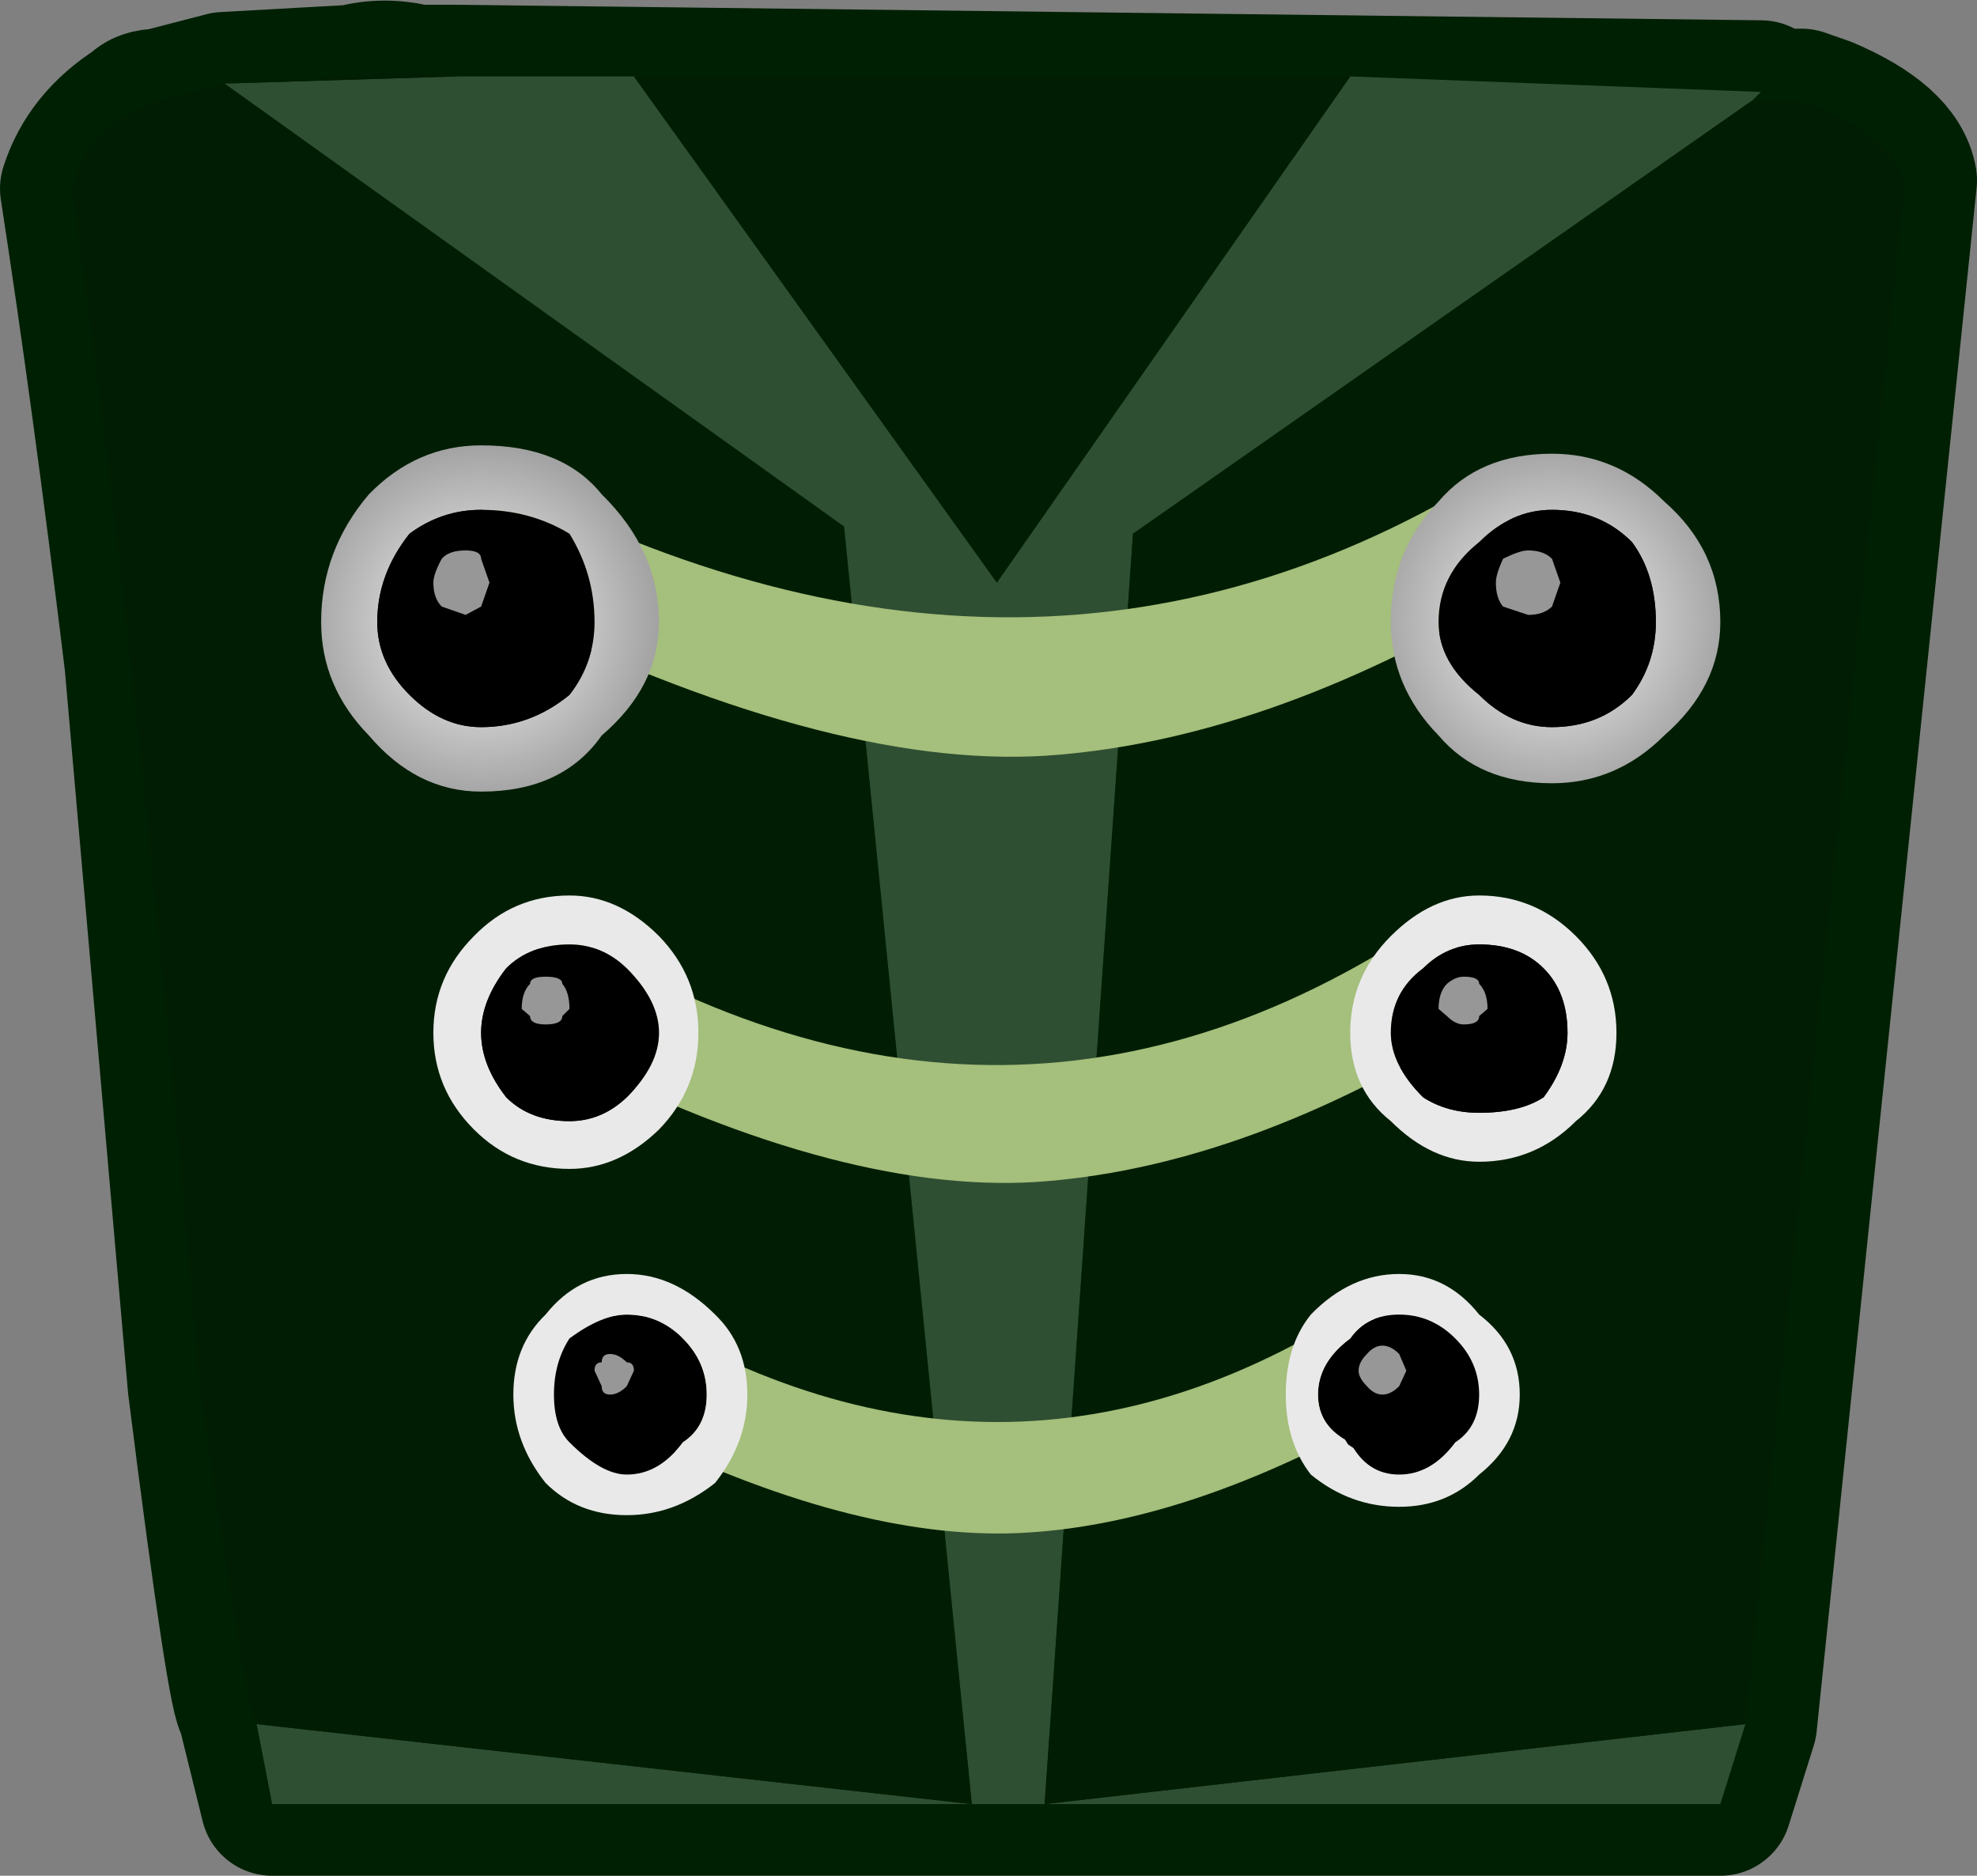 <?xml version="1.0" encoding="UTF-8" standalone="no"?>
<svg xmlns:xlink="http://www.w3.org/1999/xlink" height="78.55px" width="82.8px" xmlns="http://www.w3.org/2000/svg">
  <rect width="100%" height="100%" fill="#808080" stroke="none"/>
  <g transform="matrix(1.0, 0.0, 0.0, 1.0, 5.75, -2.7)">
    <path d="M74.05 10.25 L67.35 74.9 66.3 78.25 5.65 78.25 4.65 74.2 Q4.3 74.2 2.6 60.75 L-0.05 30.45 Q-1.4 19.35 -2.75 10.6 -2.1 8.55 -0.05 7.25 0.25 6.9 0.95 6.9 L3.65 6.2 9.05 5.9 Q10.35 5.55 11.7 5.9 L13.4 5.9 68.0 6.55 67.65 6.9 69.0 6.9 69.7 6.9 70.7 7.25 Q73.75 8.55 74.05 10.25" fill="#0b3810" fill-rule="evenodd" stroke="none"/>
    <path d="M74.05 10.25 L67.35 74.9 66.3 78.25 5.65 78.25 4.65 74.2 Q4.3 74.2 2.6 60.75 L-0.05 30.45 Q-1.4 19.35 -2.75 10.6 -2.1 8.55 -0.05 7.25 0.25 6.9 0.95 6.9 L3.65 6.2 9.05 5.9 Q10.35 5.55 11.7 5.9 L13.4 5.9 68.0 6.55 67.65 6.9 69.0 6.9 69.7 6.9 70.7 7.25 Q73.75 8.55 74.05 10.25 Z" fill="none" stroke="#002003" stroke-linecap="round" stroke-linejoin="round" stroke-width="6.0"/>
    <path d="M67.65 6.9 L41.7 25.05 38.0 78.25 67.35 74.9 66.3 78.25 38.0 78.25 34.95 78.25 5.65 78.25 5.0 74.9 34.95 78.25 29.6 24.75 3.65 6.2 13.4 5.9 20.8 5.9 36.0 27.1 50.8 5.9 68.0 6.55 67.65 6.9" fill="#2f4f32" fill-rule="evenodd" stroke="none"/>
    <path d="M67.35 74.9 L38.0 78.25 41.7 25.05 67.65 6.9 69.0 6.9 69.35 6.9 70.7 7.25 Q73.4 8.55 74.05 10.25 L67.35 74.9 M50.8 5.9 L36.0 27.1 20.8 5.9 50.8 5.9 M13.4 5.9 L3.65 6.2 29.6 24.75 34.95 78.25 5.0 74.9 Q4.65 74.9 2.6 60.75 -0.05 29.45 -2.75 10.6 -2.1 7.9 0.95 6.9 L3.65 6.2 9.05 5.9 Q11.05 5.55 13.4 5.9" fill="#011e04" fill-rule="evenodd" stroke="none"/>
    <path d="M20.55 62.55 L19.9 57.0 Q36.2 67.5 51.8 57.0 L51.8 62.1 Q43.7 66.6 36.9 66.9 29.95 67.2 20.55 62.55 M17.2 46.5 L16.65 40.9 Q36.6 53.9 55.25 40.5 L55.25 46.05 Q46.0 51.65 37.6 52.2 29.15 52.7 17.2 46.5 M15.1 28.1 L14.2 22.25 Q37.6 35.0 57.6 21.95 L57.35 27.65 Q47.15 33.75 38.0 34.35 28.85 34.9 15.1 28.1" fill="#a5bf7c" fill-rule="evenodd" stroke="none"/>
    <path d="M14.4 21.35 Q17.8 21.35 19.45 23.4 21.85 25.75 21.85 28.75 21.85 31.45 19.45 33.5 17.8 35.85 14.4 35.85 11.7 35.85 9.7 33.5 7.7 31.45 7.7 28.75 7.7 25.75 9.7 23.4 11.7 21.35 14.4 21.35 M19.15 28.75 Q19.15 26.75 18.1 25.05 16.45 24.05 14.4 24.05 12.75 24.05 11.4 25.05 10.05 26.75 10.05 28.75 10.05 30.45 11.4 31.8 12.75 33.15 14.4 33.15 16.45 33.15 18.1 31.8 19.15 30.45 19.15 28.75" fill="url(#gradient0)" fill-rule="evenodd" stroke="none"/>
    <path d="M19.15 28.75 Q19.15 30.45 18.1 31.8 16.45 33.15 14.4 33.15 12.75 33.15 11.4 31.8 10.05 30.45 10.05 28.75 10.05 26.75 11.4 25.05 12.75 24.05 14.4 24.05 16.45 24.05 18.1 25.05 19.15 26.75 19.15 28.75 M18.45 28.75 Q18.45 27.1 17.45 25.75 16.45 24.75 14.4 24.75 13.05 24.75 11.7 25.75 10.7 27.1 10.7 28.75 10.7 30.45 11.7 31.15 13.05 32.5 14.4 32.5 16.45 32.5 17.45 31.15 18.45 30.45 18.45 28.75 18.45 30.45 17.45 31.15 16.45 32.5 14.4 32.5 13.05 32.5 11.7 31.15 10.7 30.45 10.7 28.75 10.7 27.1 11.7 25.75 13.05 24.75 14.4 24.75 16.45 24.75 17.45 25.75 18.45 27.1 18.45 28.75" fill="#000000" fill-rule="evenodd" stroke="none"/>
    <path d="M18.45 28.75 Q18.45 30.45 17.45 31.15 16.45 32.5 14.4 32.5 13.05 32.5 11.7 31.15 10.7 30.45 10.7 28.75 10.7 27.1 11.7 25.75 13.05 24.75 14.4 24.75 16.45 24.75 17.45 25.75 18.45 27.1 18.45 28.75 Z" fill="none" stroke="#000000" stroke-linecap="round" stroke-linejoin="round" stroke-width="0.25"/>
    <path d="M14.4 26.1 L14.75 27.1 14.4 28.1 13.75 28.45 12.75 28.1 Q12.4 27.75 12.4 27.1 12.4 26.75 12.75 26.1 13.05 25.75 13.75 25.75 14.4 25.75 14.4 26.1" fill="#ffffff" fill-opacity="0.592" fill-rule="evenodd" stroke="none"/>
    <path d="M59.25 21.7 Q61.95 21.7 63.95 23.7 66.3 25.75 66.3 28.75 66.3 31.45 63.95 33.5 61.95 35.5 59.25 35.5 56.2 35.5 54.5 33.5 52.5 31.45 52.5 28.75 52.5 25.75 54.5 23.7 56.2 21.7 59.25 21.7 M56.2 31.8 Q57.55 33.15 59.25 33.15 61.25 33.15 62.6 31.8 63.6 30.45 63.6 28.75 63.6 26.75 62.6 25.4 61.25 24.05 59.25 24.05 57.55 24.05 56.2 25.4 54.5 26.75 54.5 28.75 54.5 30.45 56.2 31.8" fill="url(#gradient1)" fill-rule="evenodd" stroke="none"/>
    <path d="M59.25 25.05 Q57.55 25.05 56.2 25.75 55.55 27.1 55.55 28.75 55.55 30.45 56.2 31.15 57.55 32.5 59.25 32.5 60.9 32.5 61.95 31.15 63.3 30.45 63.3 28.75 63.3 27.1 61.95 25.75 60.9 25.05 59.25 25.05 60.9 25.05 61.95 25.75 63.3 27.1 63.3 28.75 63.3 30.45 61.95 31.15 60.9 32.5 59.25 32.5 57.55 32.5 56.2 31.15 55.55 30.45 55.55 28.75 55.55 27.1 56.2 25.75 57.55 25.05 59.25 25.05 M56.2 31.8 Q54.5 30.45 54.5 28.75 54.5 26.75 56.2 25.4 57.55 24.05 59.25 24.05 61.25 24.05 62.6 25.4 63.6 26.75 63.6 28.75 63.6 30.45 62.6 31.8 61.25 33.15 59.25 33.15 57.55 33.15 56.2 31.8" fill="#000000" fill-rule="evenodd" stroke="none"/>
    <path d="M59.25 25.05 Q60.9 25.05 61.95 25.75 63.3 27.1 63.3 28.75 63.3 30.45 61.95 31.15 60.9 32.5 59.25 32.5 57.55 32.5 56.2 31.15 55.55 30.45 55.55 28.75 55.55 27.1 56.2 25.75 57.55 25.05 59.25 25.05 Z" fill="none" stroke="#000000" stroke-linecap="round" stroke-linejoin="round" stroke-width="0.25"/>
    <path d="M59.25 26.1 L59.6 27.1 59.25 28.1 Q58.9 28.45 58.25 28.45 L57.2 28.1 Q56.9 27.75 56.9 27.1 56.9 26.75 57.2 26.1 57.9 25.75 58.25 25.75 58.9 25.75 59.25 26.1" fill="#ffffff" fill-opacity="0.592" fill-rule="evenodd" stroke="none"/>
    <path d="M18.1 42.25 Q16.45 42.25 15.45 43.25 14.4 44.6 14.4 45.95 14.4 47.3 15.45 48.65 16.45 49.65 18.1 49.65 19.45 49.65 20.5 48.65 21.85 47.3 21.85 45.95 21.85 44.6 20.5 43.25 19.45 42.25 18.1 42.25 M18.1 40.2 Q20.15 40.2 21.85 41.9 23.5 43.6 23.5 45.95 23.5 48.3 21.85 50.0 20.15 51.65 18.1 51.65 15.75 51.65 14.1 50.0 12.4 48.3 12.4 45.95 12.4 43.6 14.1 41.9 15.75 40.2 18.1 40.2" fill="#e9e9e9" fill-rule="evenodd" stroke="none"/>
    <path d="M18.1 42.25 Q19.45 42.25 20.5 43.25 21.85 44.6 21.85 45.95 21.85 47.3 20.5 48.65 19.45 49.65 18.1 49.65 16.45 49.65 15.45 48.65 14.4 47.3 14.4 45.95 14.4 44.6 15.45 43.25 16.45 42.25 18.1 42.25 M15.75 48.3 Q16.45 48.95 18.1 48.95 19.15 48.95 20.15 48.3 21.15 46.95 21.15 45.95 21.15 44.95 20.15 43.6 19.15 42.9 18.1 42.9 16.45 42.9 15.75 43.6 14.75 44.95 14.75 45.95 14.75 46.95 15.75 48.3 14.75 46.95 14.75 45.95 14.75 44.95 15.75 43.6 16.45 42.9 18.1 42.9 19.15 42.9 20.15 43.6 21.15 44.95 21.15 45.95 21.15 46.95 20.15 48.3 19.15 48.95 18.1 48.95 16.45 48.95 15.75 48.3" fill="#000000" fill-rule="evenodd" stroke="none"/>
    <path d="M15.75 48.3 Q14.75 46.95 14.75 45.95 14.75 44.95 15.75 43.6 16.45 42.9 18.1 42.9 19.15 42.9 20.15 43.6 21.15 44.95 21.15 45.95 21.15 46.95 20.15 48.3 19.15 48.95 18.1 48.95 16.45 48.95 15.75 48.3 Z" fill="none" stroke="#000000" stroke-linecap="round" stroke-linejoin="round" stroke-width="0.25"/>
    <path d="M17.8 45.25 Q17.8 45.6 17.1 45.6 16.45 45.6 16.45 45.25 L16.1 44.95 Q16.1 44.25 16.45 43.9 16.45 43.6 17.1 43.6 17.8 43.6 17.8 43.9 18.1 44.25 18.1 44.95 L17.8 45.25" fill="#ffffff" fill-opacity="0.592" fill-rule="evenodd" stroke="none"/>
    <path d="M60.25 41.9 Q61.95 43.6 61.95 45.95 61.95 48.3 60.25 49.65 58.55 51.35 56.2 51.35 54.2 51.35 52.5 49.65 50.8 48.3 50.8 45.95 50.8 43.6 52.5 41.9 54.2 40.2 56.2 40.2 58.55 40.2 60.25 41.9 M58.9 43.25 Q57.9 42.25 56.2 42.25 54.85 42.25 53.85 43.25 52.5 44.25 52.5 45.95 52.5 47.3 53.85 48.65 54.85 49.3 56.2 49.3 57.9 49.3 58.9 48.65 59.9 47.3 59.9 45.95 59.9 44.25 58.9 43.25" fill="#e9e9e9" fill-rule="evenodd" stroke="none"/>
    <path d="M58.9 43.25 Q59.9 44.25 59.9 45.95 59.9 47.3 58.9 48.65 57.9 49.3 56.2 49.3 54.85 49.3 53.85 48.65 52.5 47.3 52.5 45.95 52.5 44.25 53.85 43.25 54.85 42.25 56.2 42.25 57.9 42.25 58.9 43.25 M54.2 43.6 Q53.15 44.95 53.15 45.95 53.15 46.95 54.2 47.95 55.2 48.95 56.2 48.95 57.55 48.95 58.55 47.95 59.6 46.95 59.6 45.95 59.6 44.95 58.55 43.6 57.55 42.9 56.2 42.9 55.2 42.9 54.2 43.6 55.2 42.9 56.2 42.9 57.55 42.9 58.55 43.6 59.6 44.95 59.6 45.95 59.6 46.95 58.55 47.95 57.55 48.95 56.2 48.95 55.2 48.95 54.2 47.95 53.15 46.95 53.15 45.95 53.15 44.95 54.2 43.6" fill="#000000" fill-rule="evenodd" stroke="none"/>
    <path d="M54.2 43.6 Q55.2 42.9 56.2 42.9 57.55 42.9 58.55 43.6 59.6 44.95 59.6 45.95 59.6 46.95 58.55 47.95 57.55 48.95 56.2 48.95 55.2 48.95 54.2 47.95 53.15 46.95 53.15 45.95 53.15 44.95 54.2 43.6 Z" fill="none" stroke="#000000" stroke-linecap="round" stroke-linejoin="round" stroke-width="0.25"/>
    <path d="M56.2 45.25 Q56.2 45.6 55.55 45.6 55.2 45.6 54.85 45.25 L54.5 44.95 Q54.5 44.25 54.85 43.9 55.2 43.6 55.55 43.6 56.2 43.6 56.2 43.9 56.55 44.25 56.55 44.95 L56.2 45.25" fill="#ffffff" fill-opacity="0.592" fill-rule="evenodd" stroke="none"/>
    <path d="M23.5 61.1 Q23.5 60.1 22.5 59.4 21.85 58.4 20.5 58.4 19.45 58.4 18.45 59.4 18.1 60.1 18.1 61.1 18.1 62.1 18.45 63.1 19.45 63.8 20.5 63.8 21.85 63.8 22.5 63.1 23.5 62.1 23.5 61.1 23.5 62.1 22.5 63.1 21.85 63.8 20.5 63.8 19.45 63.8 18.45 63.1 18.1 62.1 18.1 61.1 18.1 60.1 18.45 59.4 19.45 58.4 20.5 58.4 21.85 58.4 22.5 59.4 23.5 60.1 23.5 61.1 M22.85 58.75 Q23.85 59.75 23.85 61.1 23.85 62.45 22.85 63.1 21.85 64.45 20.5 64.45 19.45 64.45 18.1 63.1 17.45 62.45 17.45 61.1 17.45 59.75 18.1 58.75 19.45 57.75 20.5 57.75 21.85 57.75 22.85 58.75" fill="#000000" fill-rule="evenodd" stroke="none"/>
    <path d="M24.2 57.75 Q25.55 59.05 25.55 61.1 25.55 63.1 24.2 64.8 22.5 66.15 20.5 66.15 18.45 66.15 17.1 64.8 15.75 63.1 15.75 61.1 15.75 59.05 17.1 57.75 18.45 56.05 20.5 56.05 22.5 56.05 24.2 57.75 M22.85 58.75 Q21.85 57.75 20.5 57.75 19.45 57.75 18.1 58.75 17.45 59.75 17.45 61.1 17.45 62.45 18.1 63.1 19.45 64.45 20.5 64.45 21.85 64.45 22.85 63.1 23.85 62.45 23.85 61.1 23.85 59.75 22.85 58.75" fill="#e9e9e9" fill-rule="evenodd" stroke="none"/>
    <path d="M23.5 61.1 Q23.5 62.1 22.5 63.1 21.85 63.8 20.5 63.8 19.45 63.8 18.45 63.1 18.1 62.1 18.1 61.1 18.1 60.1 18.45 59.4 19.45 58.4 20.5 58.4 21.85 58.4 22.5 59.4 23.5 60.1 23.5 61.1 Z" fill="none" stroke="#000000" stroke-linecap="round" stroke-linejoin="round" stroke-width="0.25"/>
    <path d="M19.45 60.75 L19.15 60.1 Q19.15 59.75 19.45 59.75 19.45 59.4 19.8 59.4 20.15 59.4 20.5 59.75 20.8 59.75 20.8 60.1 L20.5 60.75 Q20.15 61.1 19.8 61.1 19.45 61.1 19.45 60.75" fill="#ffffff" fill-opacity="0.592" fill-rule="evenodd" stroke="none"/>
    <path d="M50.8 63.1 Q51.8 63.8 52.85 63.8 54.2 63.8 54.85 63.1 55.85 62.1 55.85 61.1 55.85 60.1 54.85 59.4 54.2 58.4 52.85 58.4 51.8 58.4 50.8 59.4 50.15 60.1 50.15 61.1 50.15 62.1 50.8 63.1 50.15 62.1 50.15 61.1 50.15 60.1 50.8 59.4 51.8 58.4 52.85 58.4 54.2 58.4 54.85 59.4 55.85 60.1 55.85 61.1 55.85 62.1 54.85 63.1 54.2 63.8 52.85 63.8 51.8 63.8 50.8 63.1 49.45 62.45 49.45 61.1 49.45 59.75 50.8 58.75 51.5 57.75 52.85 57.75 54.2 57.75 55.2 58.75 56.2 59.75 56.2 61.1 56.2 62.45 55.2 63.1 54.2 64.45 52.85 64.45 51.5 64.45 50.8 63.1" fill="#000000" fill-rule="evenodd" stroke="none"/>
    <path d="M57.9 61.1 Q57.9 63.1 56.2 64.45 54.85 65.8 52.85 65.8 50.8 65.8 49.15 64.45 48.1 63.1 48.1 61.1 48.1 59.05 49.15 57.75 50.8 56.05 52.85 56.05 54.85 56.05 56.2 57.75 57.9 59.05 57.9 61.1 M50.8 63.1 Q51.5 64.45 52.85 64.45 54.2 64.45 55.2 63.1 56.2 62.45 56.2 61.1 56.2 59.75 55.2 58.75 54.2 57.75 52.85 57.75 51.5 57.75 50.8 58.75 49.45 59.75 49.45 61.1 49.45 62.45 50.8 63.1" fill="#e9e9e9" fill-rule="evenodd" stroke="none"/>
    <path d="M50.8 63.1 Q50.15 62.1 50.15 61.1 50.15 60.1 50.8 59.4 51.8 58.4 52.85 58.4 54.2 58.4 54.85 59.4 55.85 60.1 55.85 61.1 55.85 62.1 54.85 63.1 54.2 63.8 52.85 63.8 51.8 63.8 50.8 63.1 Z" fill="none" stroke="#000000" stroke-linecap="round" stroke-linejoin="round" stroke-width="0.25"/>
    <path d="M52.85 59.4 L53.15 60.1 52.85 60.75 Q52.5 61.1 52.15 61.1 51.8 61.1 51.5 60.75 51.15 60.4 51.15 60.1 51.15 59.75 51.5 59.4 51.8 59.05 52.15 59.05 52.5 59.05 52.85 59.4" fill="#ffffff" fill-opacity="0.592" fill-rule="evenodd" stroke="none"/>
  </g>
  <defs>
    <radialGradient cx="0" cy="0" gradientTransform="matrix(0.009, 0.0, 0.0, 0.009, 14.4, 28.75)" gradientUnits="userSpaceOnUse" id="gradient0" r="819.2" spreadMethod="pad">
      <stop offset="0.345" stop-color="#dbdbdb"/>
      <stop offset="1.0" stop-color="#a3a3a3"/>
    </radialGradient>
    <radialGradient cx="0" cy="0" gradientTransform="matrix(0.009, 0.0, 0.0, 0.009, 59.25, 28.75)" gradientUnits="userSpaceOnUse" id="gradient1" r="819.2" spreadMethod="pad">
      <stop offset="0.345" stop-color="#dbdbdb"/>
      <stop offset="1.0" stop-color="#a3a3a3"/>
    </radialGradient>
  </defs>
</svg>
